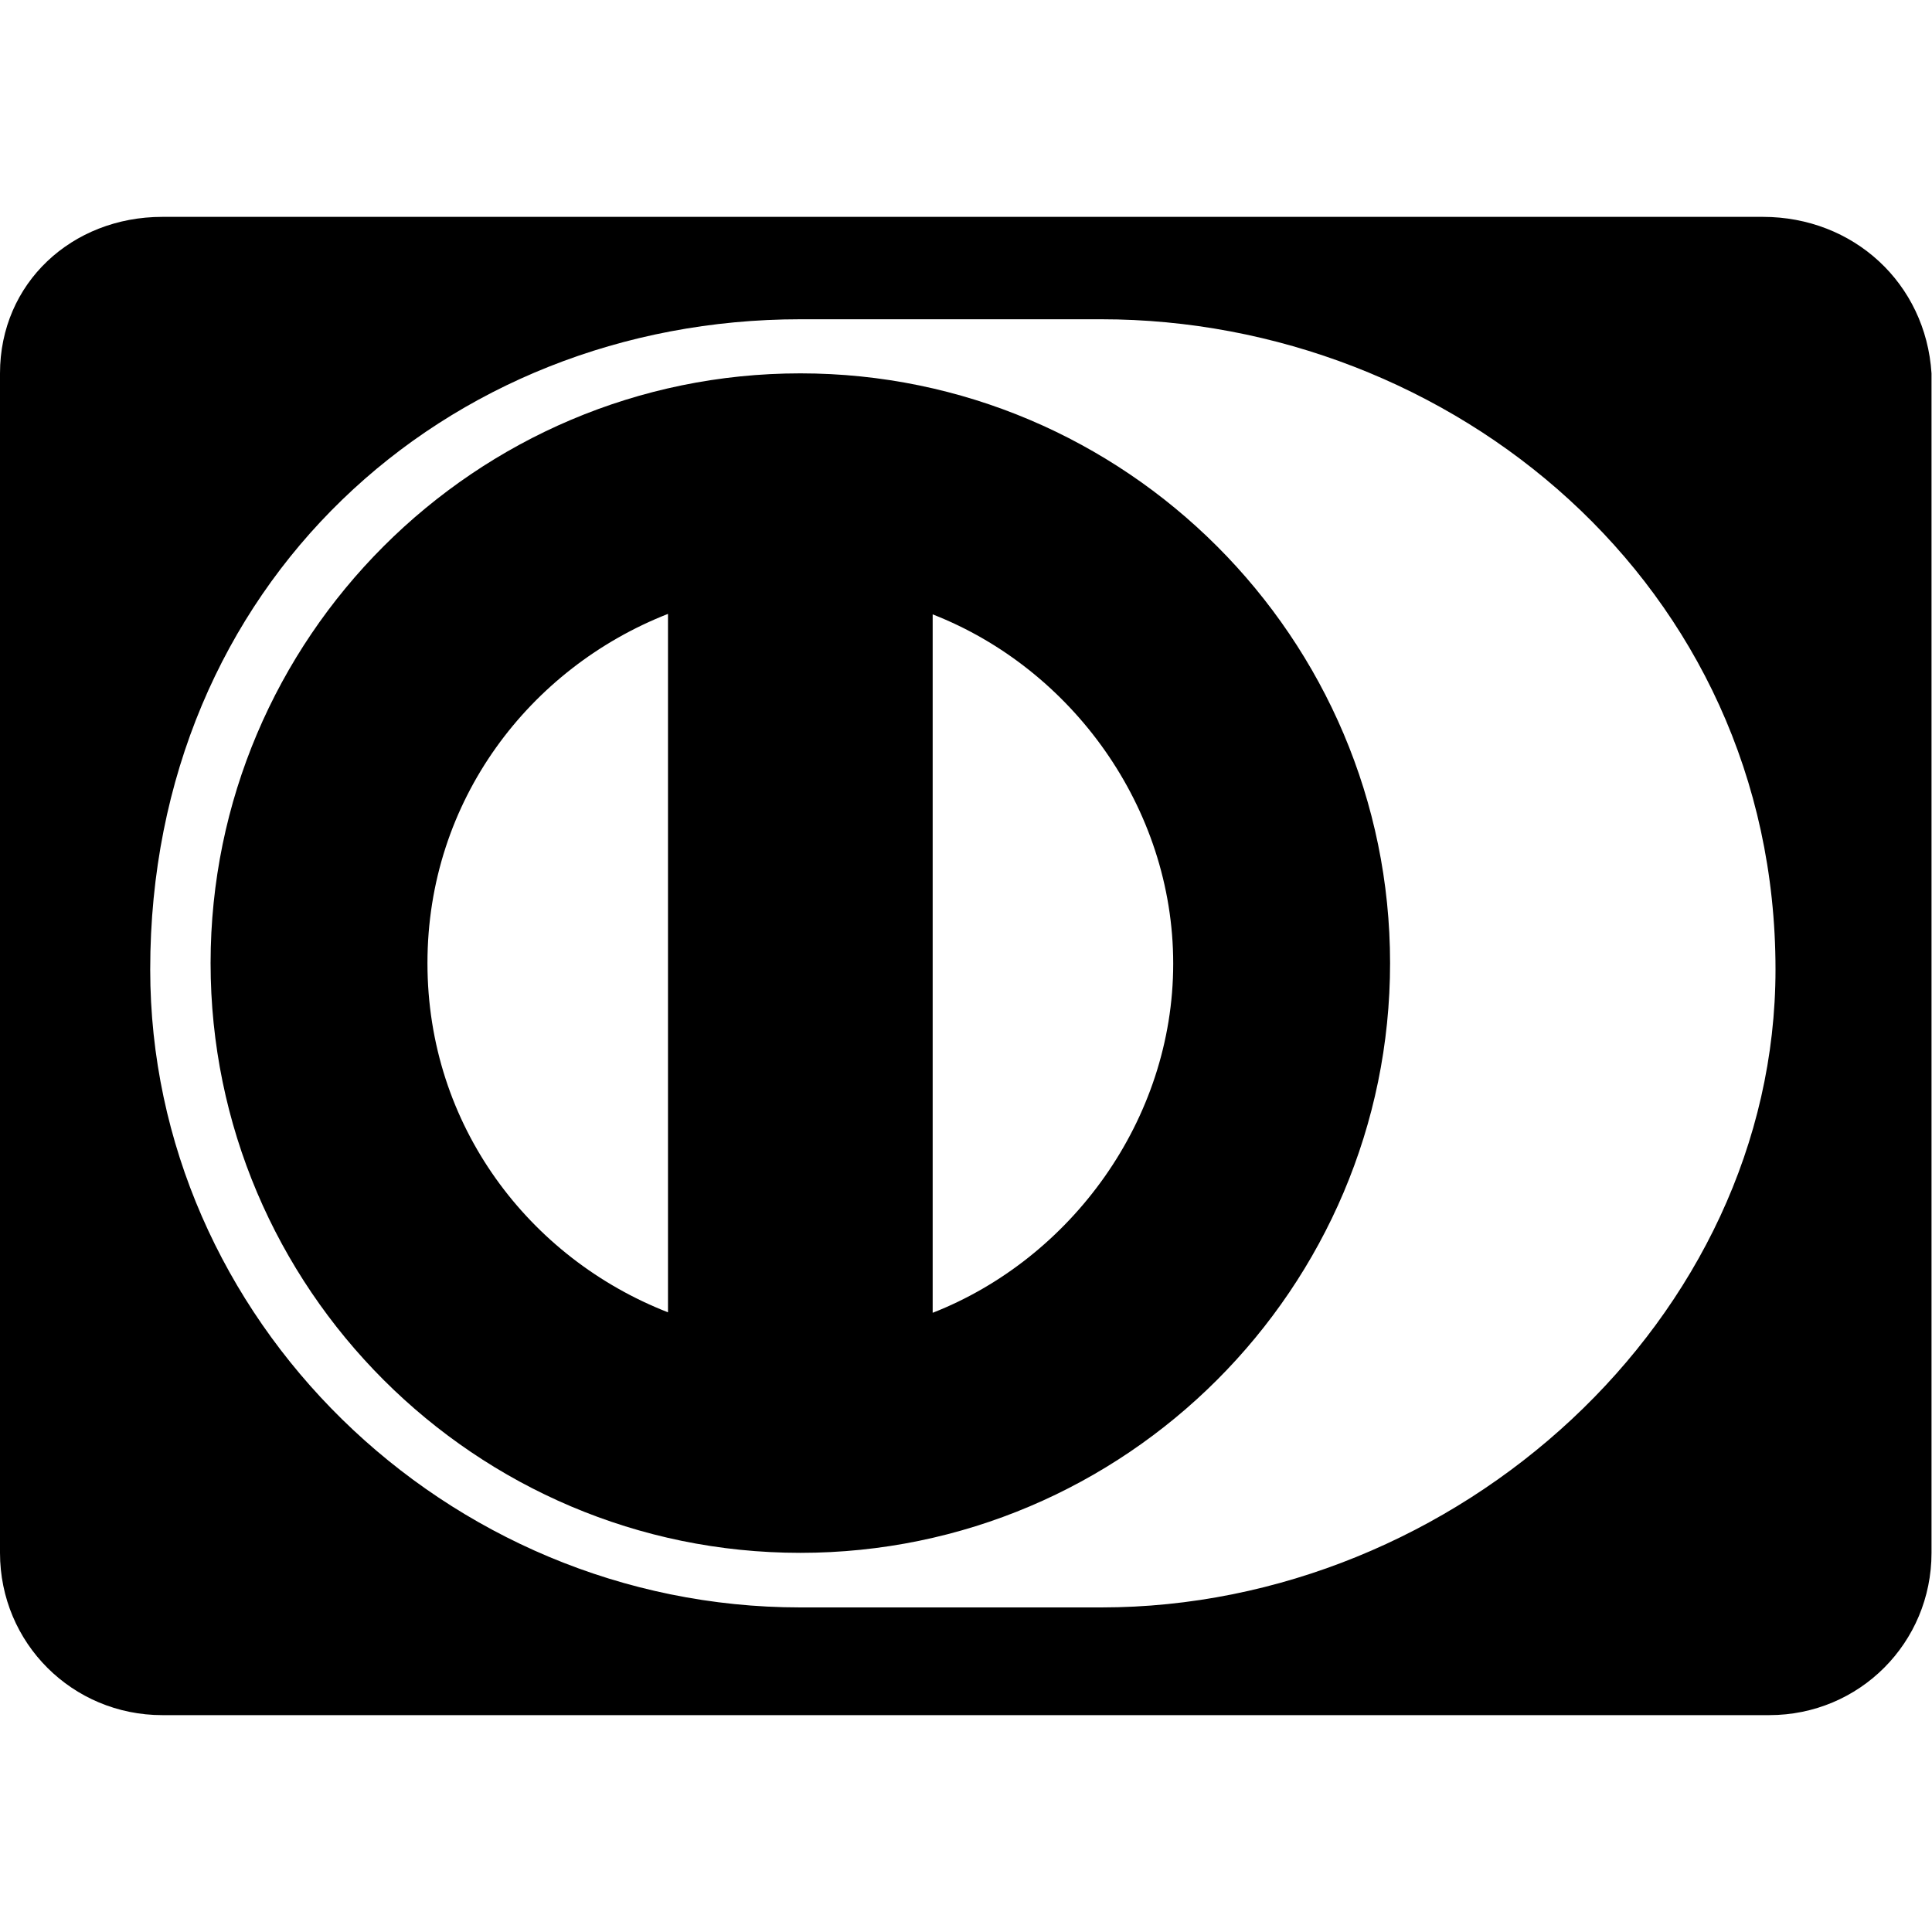 <?xml version="1.0" encoding="UTF-8"?>
<svg id="Capa_1" data-name="Capa 1" xmlns="http://www.w3.org/2000/svg" viewBox="0 0 40 40">
  <defs>
    <style>
      .cls-1 {
        fill: none;
      }
    </style>
  </defs>
  <rect class="cls-1" y="0" width="40" height="40"/>
  <path d="m16.57,7.73c-6.73,0-12.21,5.48-12.21,12.21s5.48,12.21,12.21,12.21,12.21-5.48,12.21-12.21c0-6.73-5.48-12.21-12.21-12.21Zm-2.74,19.44c-2.87-1.12-4.98-3.86-4.98-7.23s2.12-6.11,4.98-7.23v14.45Zm5.48,0v-14.45c2.87,1.12,4.98,3.99,4.98,7.23s-2.12,6.11-4.98,7.23h0ZM36.51,4.49H3.36c-1.87,0-3.36,1.37-3.36,3.24v24.42c0,1.87,1.5,3.36,3.36,3.36h33.27c1.87,0,3.36-1.5,3.36-3.36V7.73c-.12-1.87-1.62-3.24-3.49-3.24Zm-13.71,28.79h-6.23c-7.35,0-13.46-5.98-13.46-13.21,0-7.98,6.11-13.46,13.46-13.46h6.23c7.23,0,13.96,5.48,13.96,13.46,0,7.23-6.6,13.21-13.96,13.21Z"/>
</svg>